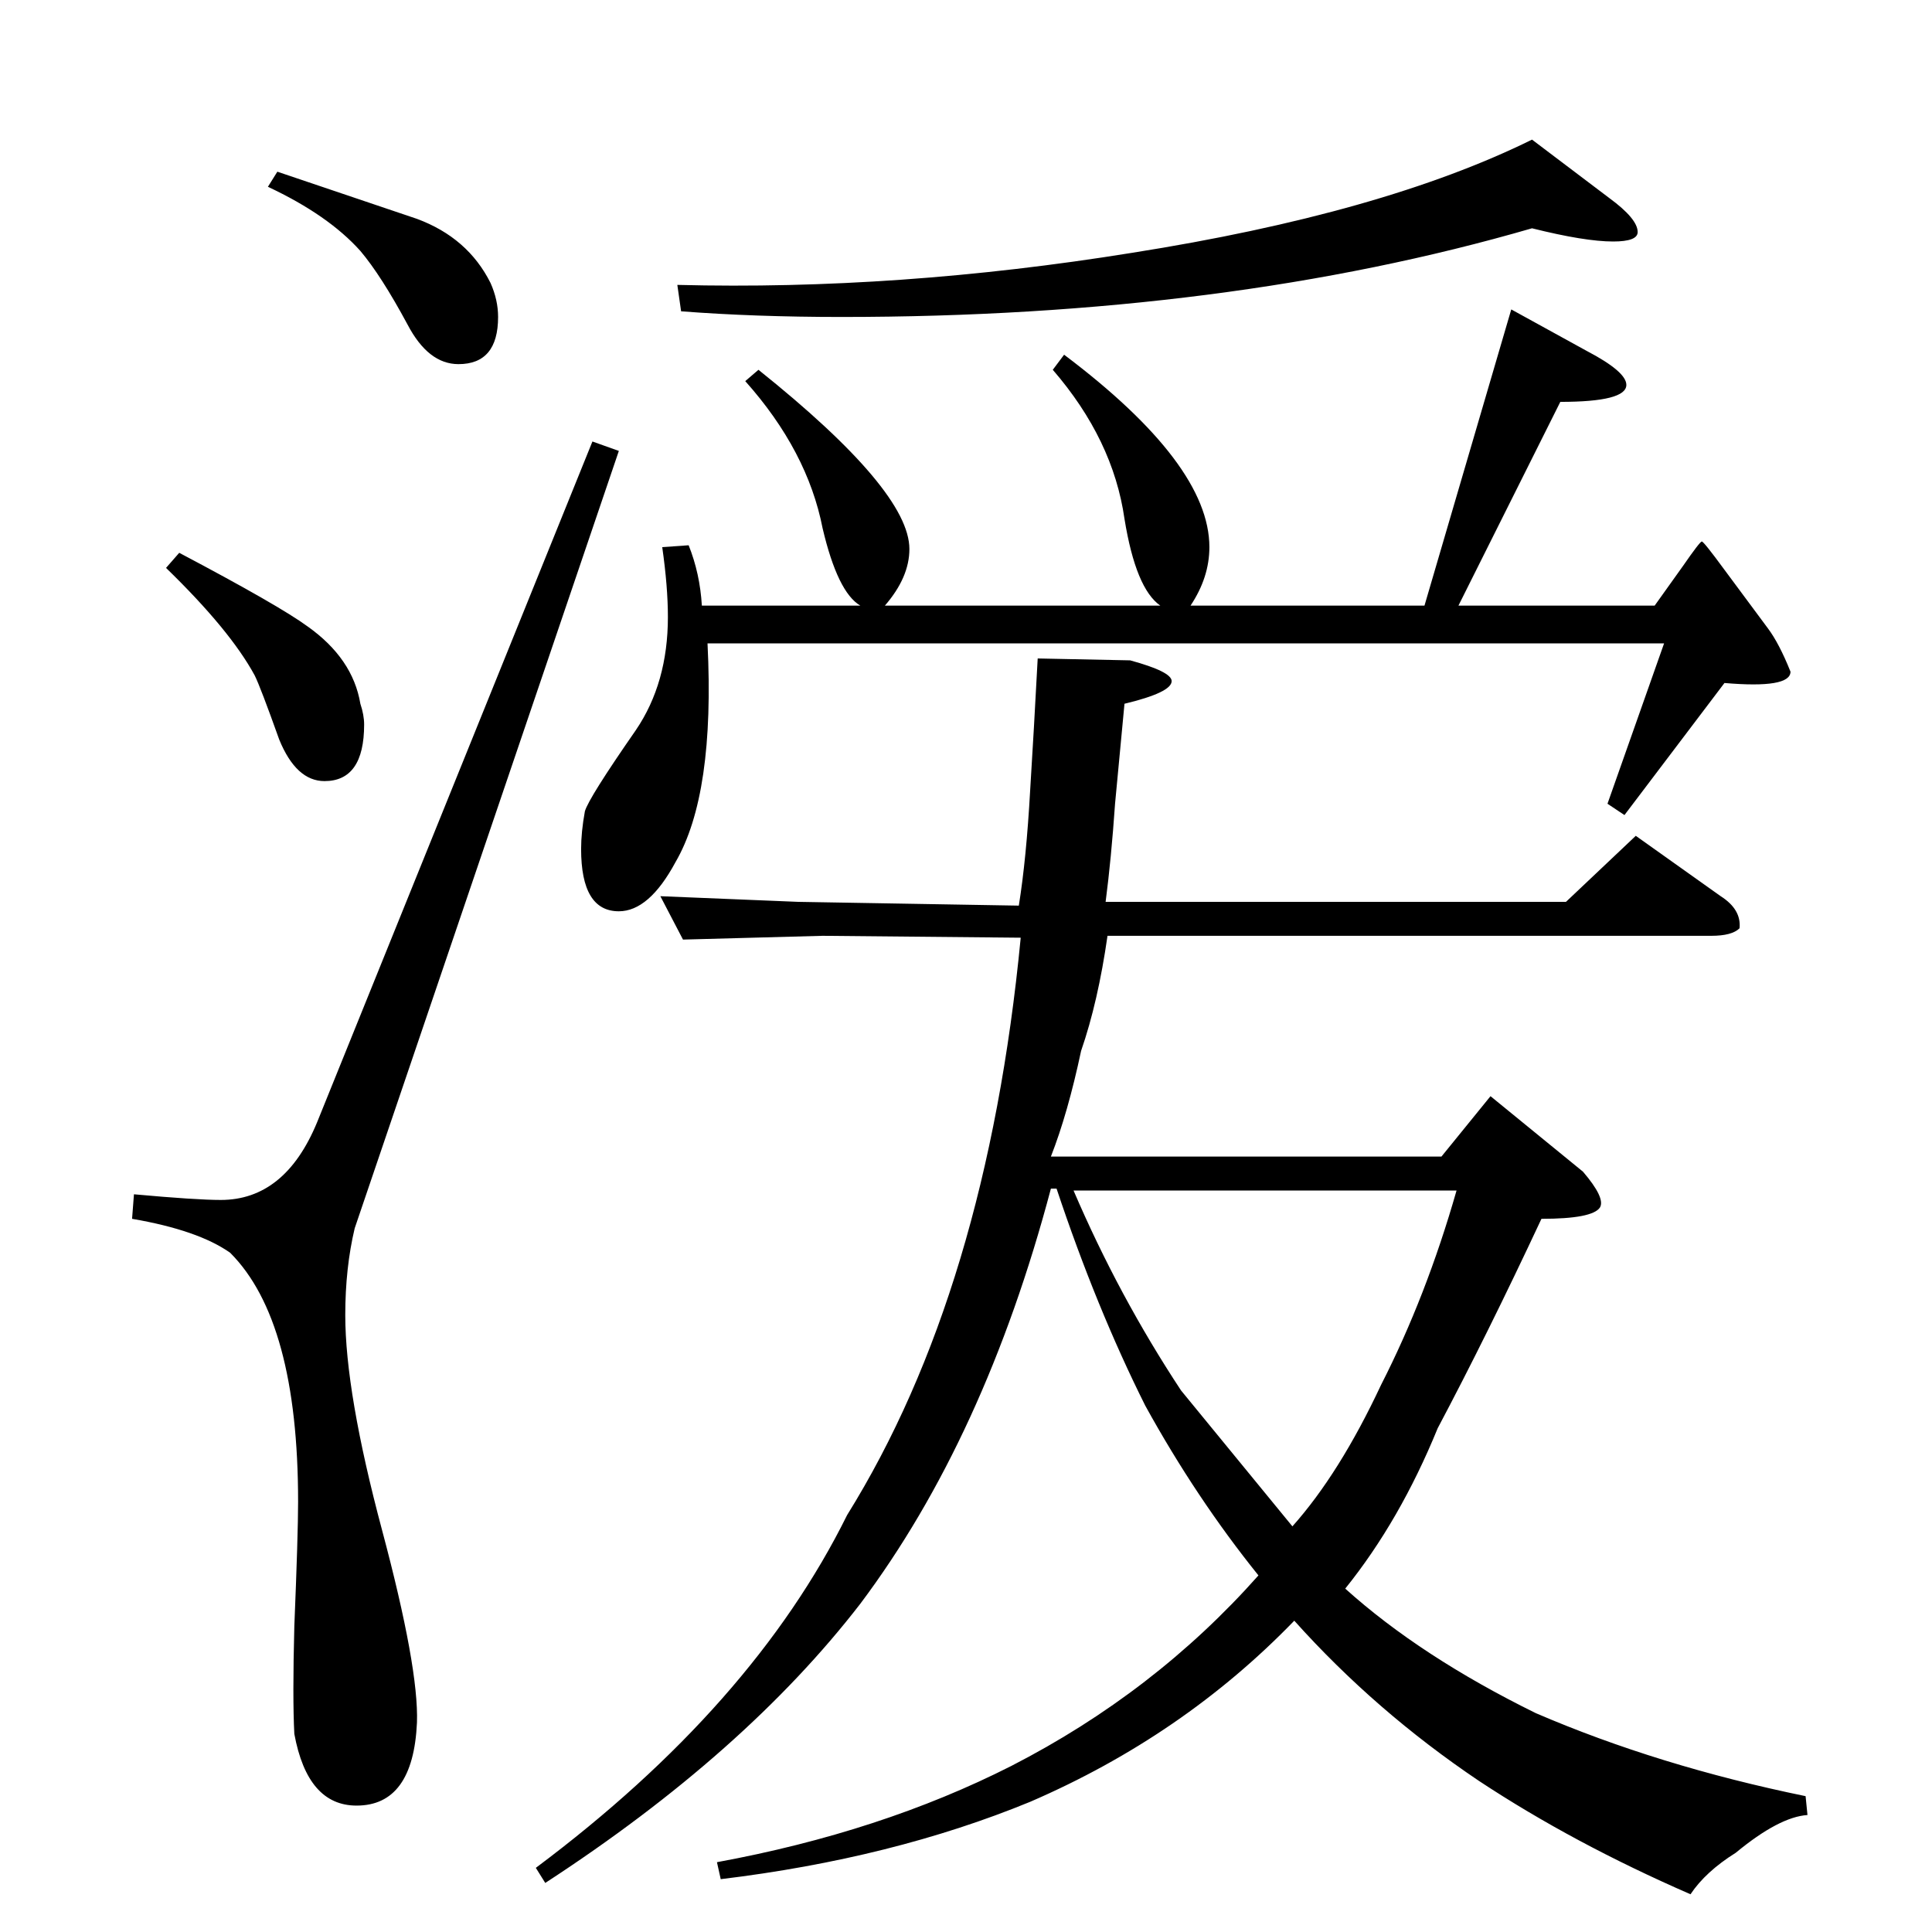 <?xml version="1.0" standalone="no"?>
<!DOCTYPE svg PUBLIC "-//W3C//DTD SVG 1.1//EN" "http://www.w3.org/Graphics/SVG/1.1/DTD/svg11.dtd" >
<svg xmlns="http://www.w3.org/2000/svg" xmlns:xlink="http://www.w3.org/1999/xlink" version="1.1" viewBox="0 -205 1024 1024">
  <g transform="matrix(1 0 0 -1 0 819)">
   <path fill="currentColor"
d="M853 919q15 -11 15 -18q0 -5 -13 -5q-15 0 -43 7q-162 -47 -366 -47q-46 0 -85 3l-2 14q117 -3 241 17q133 21 212 60zM937 691q6 -8 12 -23q0 -9 -35 -6l-53 -70l-9 6l30 85h-507q4 -80 -17 -116q-14 -26 -30 -26q-20 0 -20 33q0 9 2 20q2 7 27 43q17 25 17 60
q0 16 -3 37l14 1q6 -15 7 -32h84q-12 7 -20 41q-8 41 -41 78l7 6q80 -64 80 -95q0 -15 -13 -30h146q-13 9 -19 46q-6 42 -38 79l6 8q77 -58 77 -102q0 -16 -10 -31h124l46 157l40 -22q21 -11 21 -18q0 -9 -35 -9l-54 -108h104l15 21q9 13 10 13t12 -15zM260 874q4 -9 4 -18
q0 -25 -21 -25q-16 0 -27 21q-14 26 -25 39q-17 19 -49 34l5 8l74 -25q27 -10 39 -34zM191 651q2 -6 2 -11q0 -30 -21 -30q-15 0 -24 22q-10 28 -13 34q-13 24 -47 57l7 8q53 -28 68 -39q24 -17 28 -41zM328 785l-140 -412q-5 -21 -5 -46q0 -41 19.5 -114t18.5 -102
q-2 -44 -32 -44q-26 0 -33 38q-1 19 0 57q2 49 2 66q0 96 -36 132q-17 12 -52 18l1 13q33 -3 46 -3q34 0 51 41l146 361zM350 549l12 -23l74 2l105 -1q-18 -187 -92 -306q-50 -101 -165 -187l5 -8q106 69 167 148q66 88 101 220h3q21 -63 47 -115q27 -49 60 -90
q-55 -62 -131 -101q-69 -35 -156 -51l2 -9q91 11 164 41q81 35 140 96q43 -48 98 -85q50 -33 112 -60q8 12 24 22q23 19 38 20l-1 10q-78 16 -143 44q-61 30 -101 66q29 36 49 85q26 49 55 111q27 0 31 6q3 5 -9 19l-49 40l-26 -32h-207q9 23 16 56q9 26 14 61h320
q11 0 15 4q1 10 -10 17l-45 32l-37 -35h-244q3 23 5 52l5 53q25 6 25 12q0 5 -22 11l-49 1q-2 -38 -4 -70q-2 -36 -6 -61l-117 2zM772 393q-16 -56 -40 -103q-22 -47 -47 -75l-59 72q-33 50 -57 106h203z" />
  </g>

</svg>
